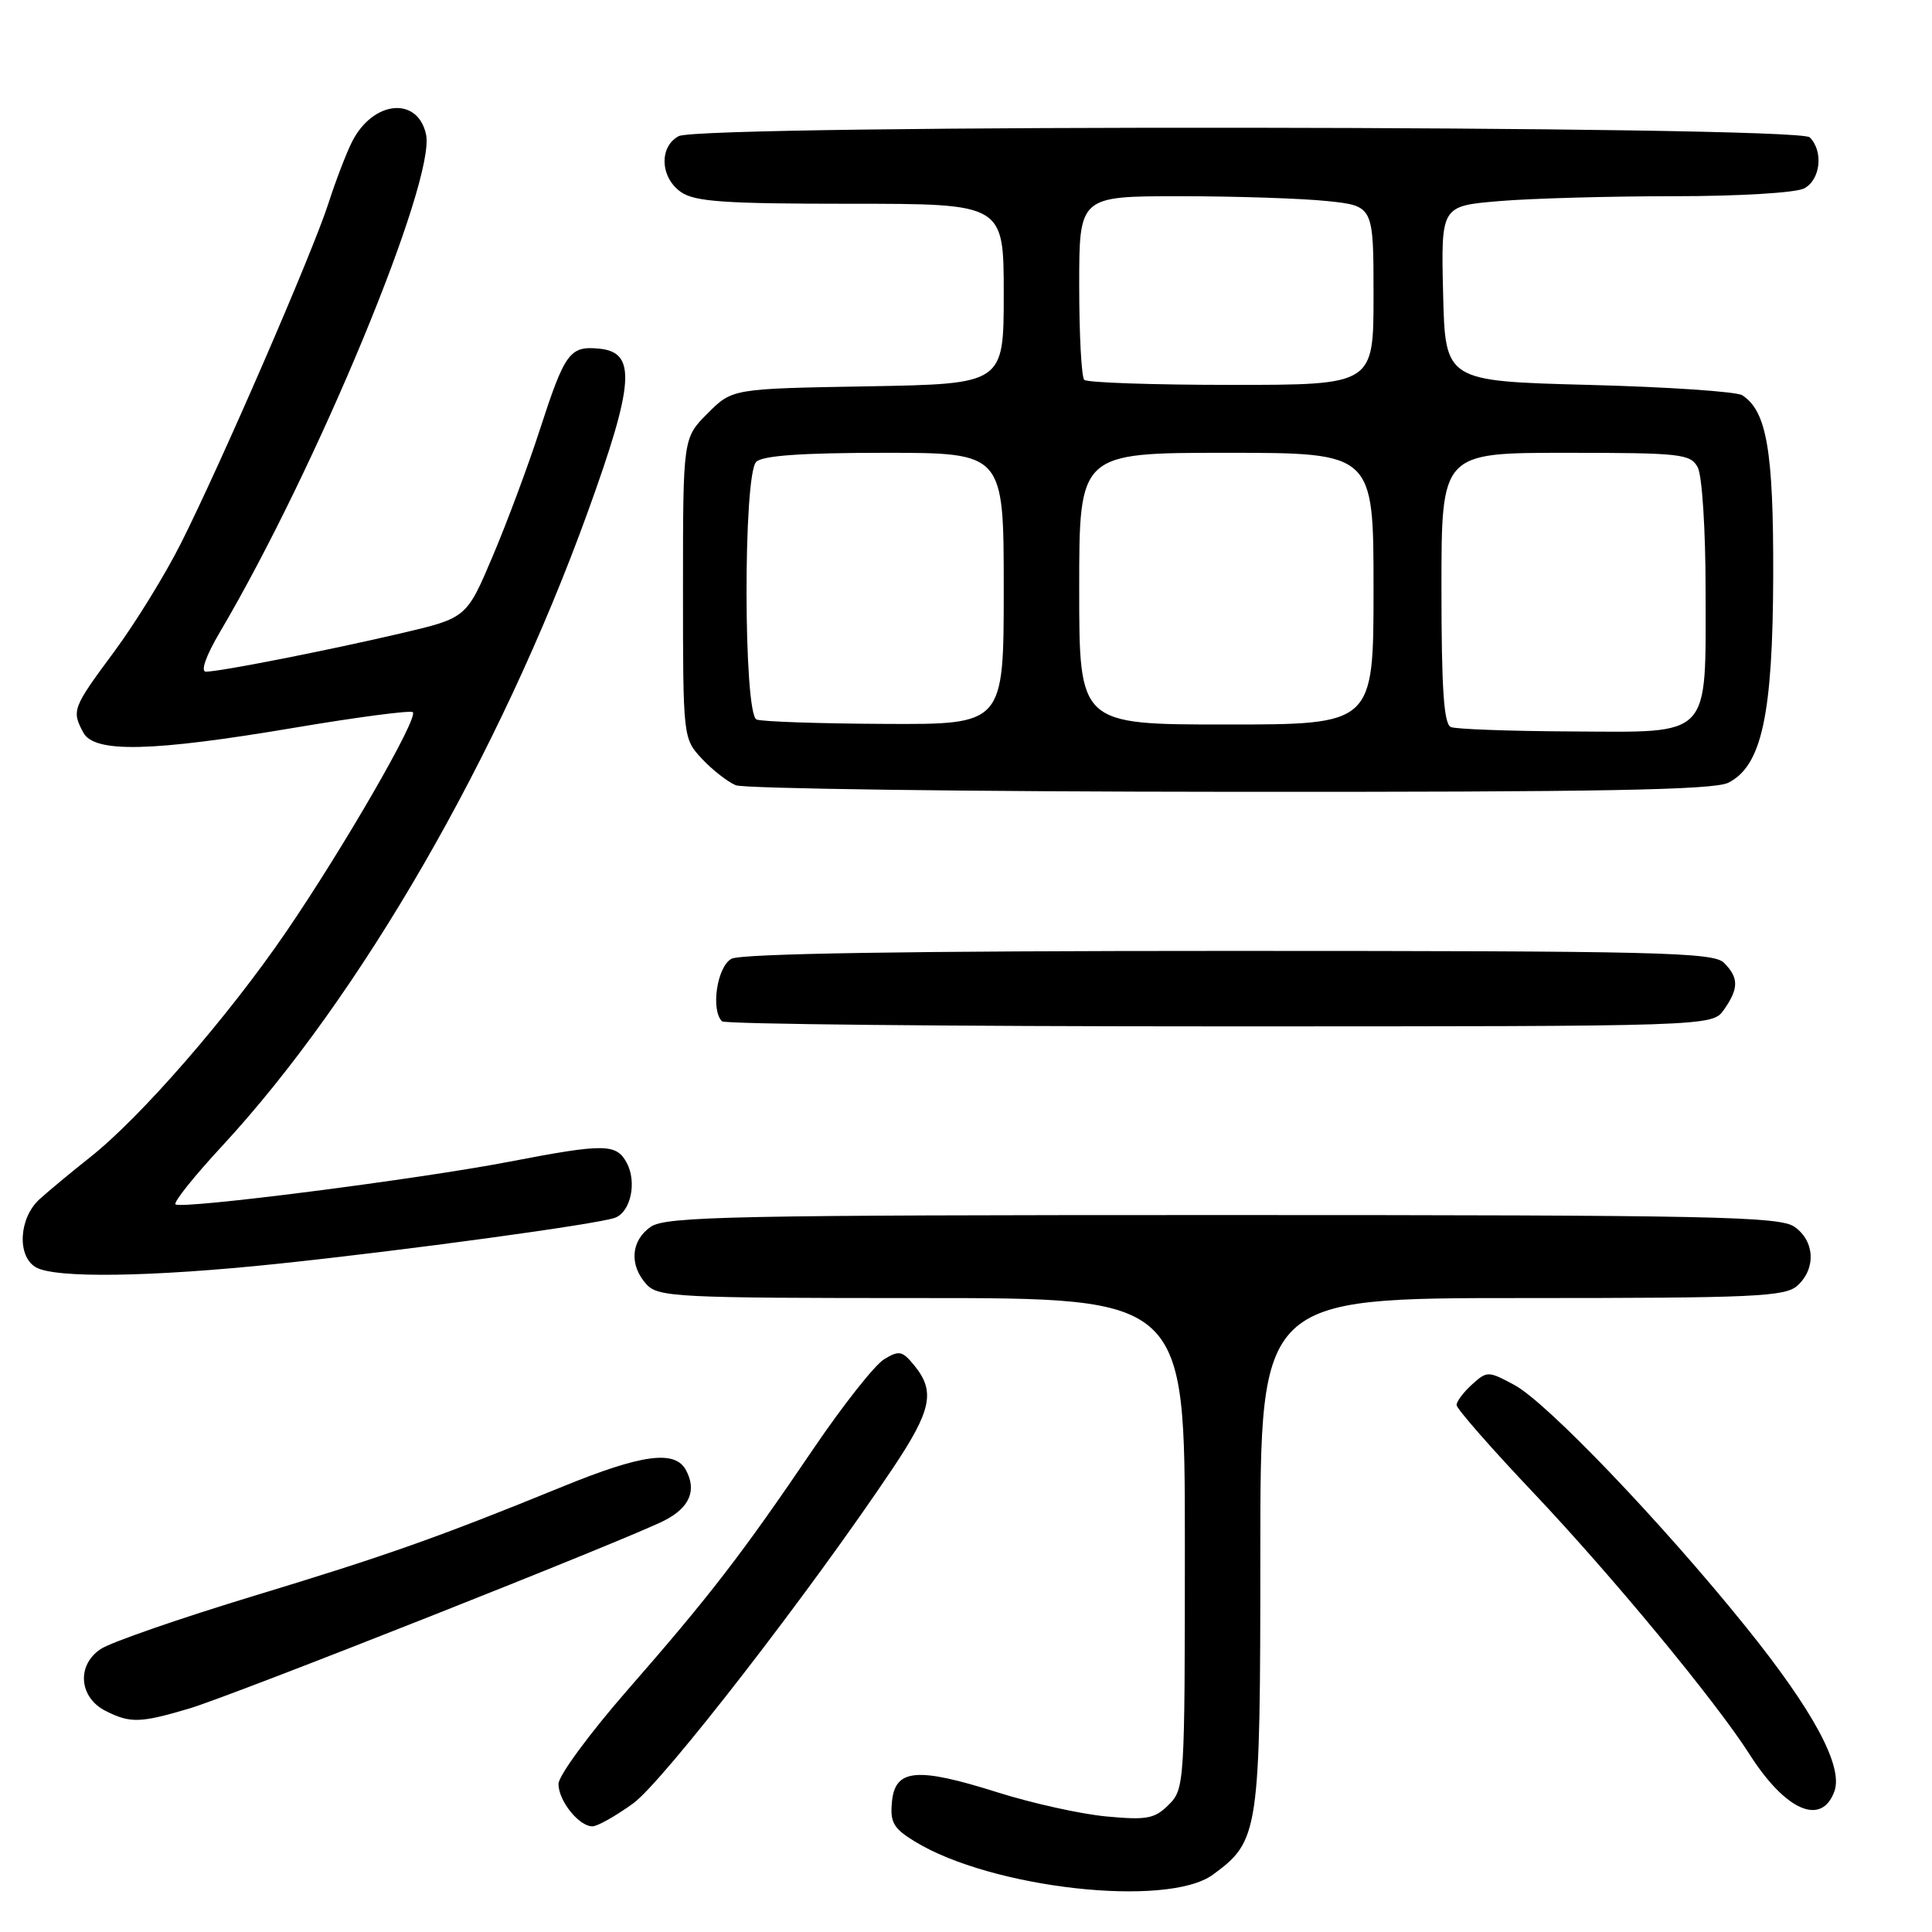 <?xml version="1.0" encoding="UTF-8" standalone="no"?>
<!DOCTYPE svg PUBLIC "-//W3C//DTD SVG 1.1//EN" "http://www.w3.org/Graphics/SVG/1.1/DTD/svg11.dtd" >
<svg xmlns="http://www.w3.org/2000/svg" xmlns:xlink="http://www.w3.org/1999/xlink" version="1.1" viewBox="0 0 256 256">
 <g >
 <path fill="currentColor"
d=" M 160.72 248.40 C 166.84 243.91 167.00 242.86 167.00 205.75 C 167.00 172.00 167.00 172.00 201.67 172.00 C 232.53 172.00 236.54 171.82 238.17 170.35 C 240.66 168.09 240.47 164.44 237.78 162.56 C 235.81 161.18 226.95 161.00 162.00 161.00 C 97.05 161.00 88.19 161.18 86.22 162.56 C 83.59 164.40 83.35 167.62 85.65 170.17 C 87.20 171.88 89.67 172.00 122.15 172.00 C 157.00 172.00 157.00 172.00 157.00 204.50 C 157.00 236.34 156.96 237.04 154.87 239.13 C 153.00 241.00 151.97 241.19 146.61 240.69 C 143.24 240.38 136.75 238.94 132.19 237.50 C 121.50 234.12 118.61 234.38 118.19 238.73 C 117.92 241.46 118.38 242.27 121.19 243.99 C 131.35 250.23 154.67 252.83 160.72 248.40 Z  M 83.90 238.96 C 87.86 236.09 107.43 210.82 118.33 194.51 C 123.42 186.89 123.95 184.39 121.19 180.98 C 119.56 178.98 119.15 178.89 117.13 180.12 C 115.90 180.88 111.68 186.22 107.76 192.00 C 98.34 205.90 94.03 211.49 83.12 223.97 C 78.11 229.71 74.00 235.30 74.00 236.38 C 74.00 238.61 76.71 242.00 78.50 242.00 C 79.16 242.00 81.59 240.63 83.90 238.96 Z  M 243.06 237.38 C 244.28 234.07 240.28 226.65 231.25 215.46 C 220.14 201.69 204.96 185.83 200.67 183.52 C 197.19 181.65 197.05 181.65 195.05 183.45 C 193.92 184.48 193.00 185.70 193.00 186.17 C 193.00 186.65 197.57 191.87 203.16 197.77 C 213.68 208.89 227.32 225.40 231.82 232.45 C 236.58 239.93 241.36 242.02 243.06 237.38 Z  M 25.07 226.39 C 30.75 224.71 83.41 203.87 88.07 201.46 C 91.38 199.75 92.34 197.50 90.90 194.81 C 89.45 192.09 85.08 192.68 74.48 197.01 C 58.15 203.68 51.06 206.18 33.68 211.45 C 23.88 214.43 14.74 217.59 13.37 218.49 C 10.12 220.62 10.45 224.92 14.00 226.71 C 17.26 228.35 18.57 228.32 25.07 226.39 Z  M 36.78 167.46 C 53.76 165.68 79.33 162.19 81.52 161.35 C 83.58 160.56 84.41 156.63 83.05 154.09 C 81.67 151.52 80.12 151.50 67.50 153.93 C 55.36 156.27 23.95 160.28 23.25 159.58 C 22.97 159.30 25.73 155.85 29.39 151.90 C 47.73 132.09 66.21 100.06 77.86 67.90 C 84.06 50.78 84.36 46.68 79.41 46.20 C 75.49 45.82 74.86 46.68 71.51 57.00 C 70.00 61.67 67.20 69.18 65.29 73.69 C 61.82 81.88 61.82 81.88 53.16 83.91 C 43.47 86.18 29.15 89.00 27.28 89.00 C 26.55 89.00 27.29 86.89 29.12 83.79 C 42.01 61.94 57.78 23.85 56.45 17.80 C 55.34 12.72 49.41 13.32 46.65 18.78 C 45.89 20.28 44.47 23.98 43.50 27.00 C 41.38 33.56 29.29 61.43 23.97 72.00 C 21.90 76.12 17.91 82.60 15.10 86.39 C 9.61 93.80 9.47 94.15 11.04 97.07 C 12.50 99.80 20.11 99.62 39.00 96.43 C 47.36 95.02 54.43 94.09 54.70 94.37 C 55.46 95.13 45.59 112.24 37.90 123.50 C 30.23 134.72 18.63 148.06 11.94 153.34 C 9.50 155.27 6.49 157.77 5.25 158.89 C 2.50 161.38 2.22 166.45 4.75 167.92 C 7.30 169.40 19.94 169.22 36.78 167.46 Z  M 228.44 133.78 C 230.41 130.97 230.41 129.55 228.43 127.57 C 227.03 126.18 219.71 126.00 162.86 126.00 C 120.66 126.00 98.21 126.35 96.93 127.04 C 95.02 128.06 94.15 133.81 95.67 135.33 C 96.03 135.70 125.71 136.00 161.61 136.00 C 226.89 136.00 226.89 136.00 228.44 133.78 Z  M 229.00 103.72 C 233.44 101.50 234.91 94.73 234.96 76.22 C 235.00 59.72 234.10 54.46 230.85 52.37 C 230.11 51.89 220.95 51.27 210.50 51.00 C 191.50 50.50 191.50 50.50 191.22 38.90 C 190.94 27.30 190.94 27.30 198.62 26.65 C 202.85 26.29 213.24 26.00 221.72 26.00 C 230.43 26.00 237.97 25.55 239.07 24.96 C 241.23 23.81 241.64 20.04 239.80 18.20 C 238.21 16.61 92.89 16.45 89.93 18.04 C 87.31 19.44 87.47 23.51 90.22 25.44 C 92.06 26.73 95.99 27.00 112.72 27.00 C 133.00 27.00 133.00 27.00 133.00 38.94 C 133.00 50.87 133.00 50.87 115.02 51.19 C 97.03 51.50 97.03 51.50 93.77 54.77 C 90.50 58.04 90.50 58.04 90.50 77.94 C 90.50 97.78 90.51 97.85 93.00 100.53 C 94.38 102.01 96.40 103.59 97.50 104.05 C 98.60 104.50 128.07 104.90 163.00 104.92 C 211.92 104.96 227.07 104.68 229.00 103.72 Z  M 192.25 96.34 C 191.32 95.96 191.00 91.31 191.00 77.92 C 191.00 60.00 191.00 60.00 207.46 60.00 C 222.72 60.00 224.01 60.14 224.96 61.93 C 225.54 63.01 226.00 70.24 226.00 78.21 C 226.00 98.00 226.93 97.02 208.19 96.92 C 200.11 96.88 192.94 96.62 192.25 96.34 Z  M 100.25 95.34 C 98.51 94.64 98.46 62.94 100.20 61.20 C 101.03 60.37 106.24 60.00 117.20 60.00 C 133.00 60.00 133.00 60.00 133.00 78.00 C 133.00 96.00 133.00 96.00 117.25 95.92 C 108.59 95.88 100.94 95.62 100.25 95.34 Z  M 143.00 78.00 C 143.00 60.00 143.00 60.00 162.50 60.00 C 182.00 60.00 182.00 60.00 182.00 78.00 C 182.00 96.00 182.00 96.00 162.50 96.00 C 143.00 96.00 143.00 96.00 143.00 78.00 Z  M 143.67 50.33 C 143.30 49.97 143.00 44.34 143.00 37.83 C 143.00 26.00 143.00 26.00 156.35 26.00 C 163.70 26.00 172.47 26.29 175.85 26.64 C 182.00 27.28 182.00 27.28 182.00 39.14 C 182.00 51.00 182.00 51.00 163.17 51.00 C 152.81 51.00 144.03 50.70 143.67 50.33 Z "/>
</g>
</svg>